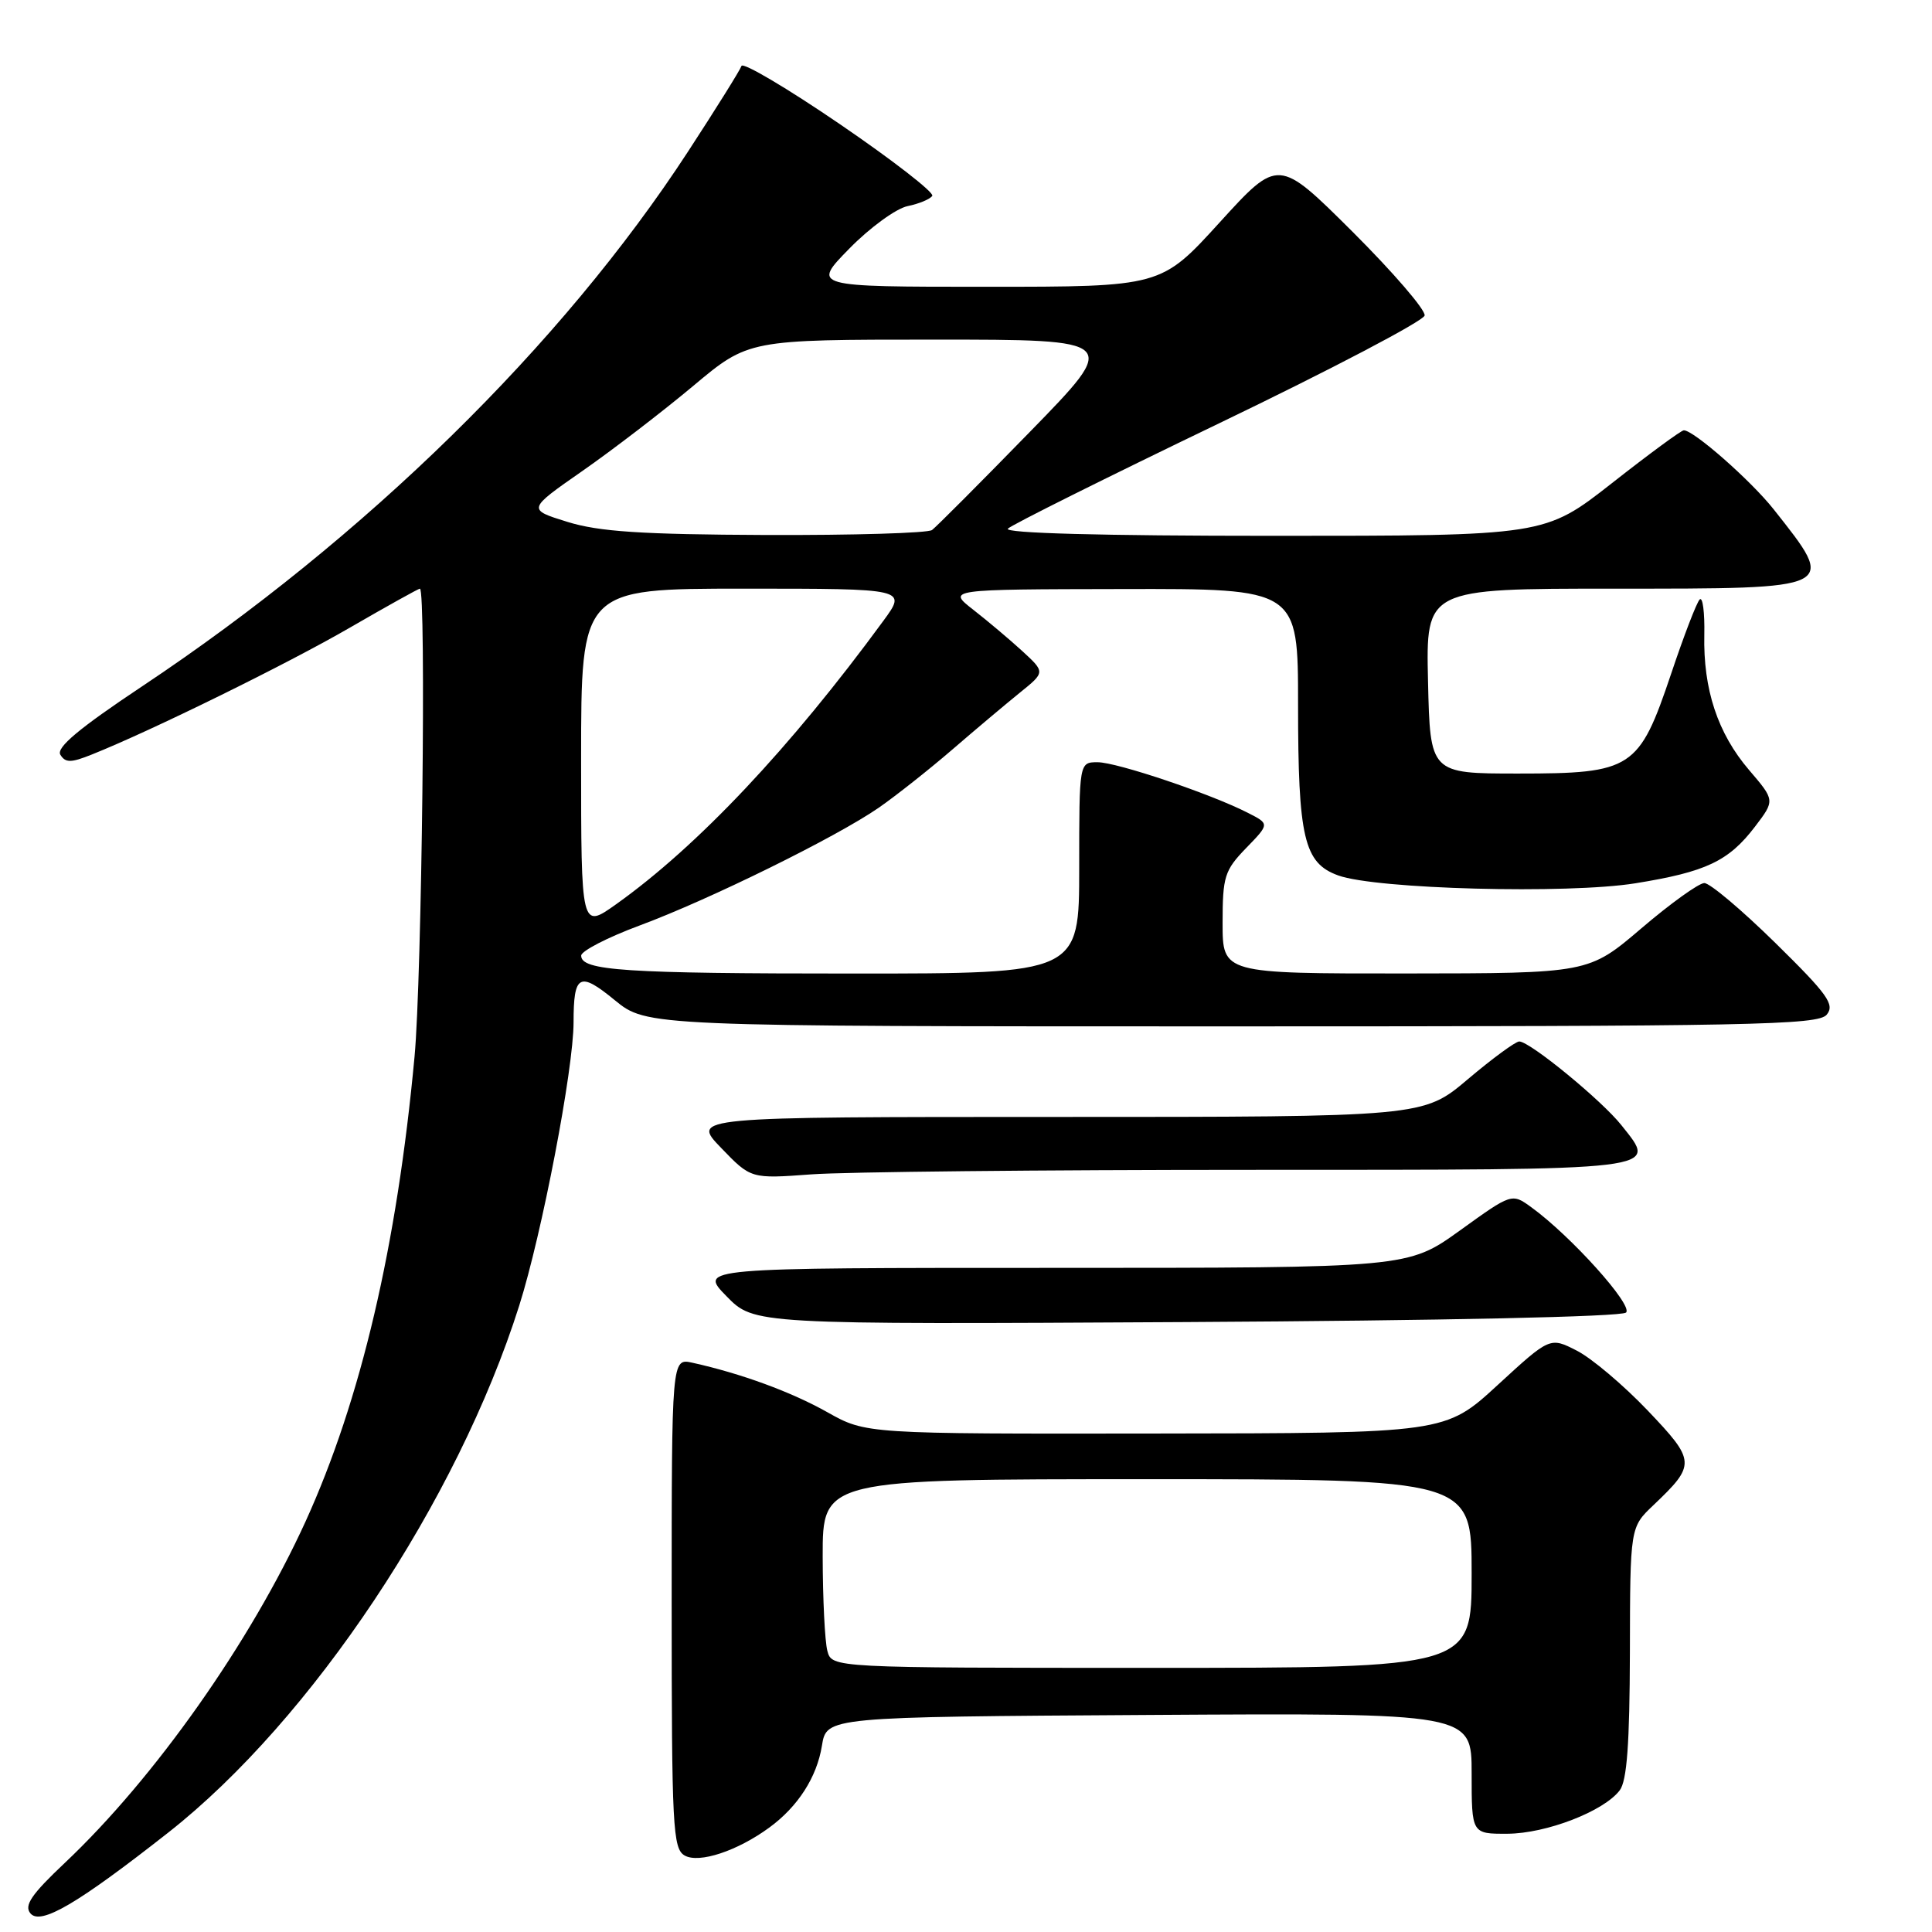<?xml version="1.0" encoding="UTF-8" standalone="no"?>
<!DOCTYPE svg PUBLIC "-//W3C//DTD SVG 1.1//EN" "http://www.w3.org/Graphics/SVG/1.1/DTD/svg11.dtd" >
<svg xmlns="http://www.w3.org/2000/svg" xmlns:xlink="http://www.w3.org/1999/xlink" version="1.1" viewBox="0 0 256 256">
 <g >
 <path fill="currentColor"
d=" M 22.34 242.79 C 41.30 227.87 60.60 198.89 68.80 173.00 C 71.81 163.50 76.00 141.66 76.00 135.46 C 76.00 129.10 76.77 128.68 81.45 132.52 C 85.71 136.00 85.71 136.00 163.23 136.00 C 232.13 136.00 240.90 135.83 242.05 134.45 C 243.15 133.11 242.18 131.76 235.25 124.95 C 230.80 120.58 226.57 117.01 225.83 117.01 C 225.10 117.02 221.35 119.71 217.50 123.00 C 210.50 128.97 210.50 128.97 186.25 128.99 C 162.00 129.00 162.00 129.00 162.00 122.30 C 162.00 116.15 162.26 115.33 165.11 112.38 C 168.23 109.17 168.23 109.17 165.36 107.71 C 160.44 105.19 147.99 101.00 145.44 101.00 C 143.00 101.00 143.00 101.00 143.00 115.00 C 143.00 129.00 143.00 129.00 113.12 129.00 C 82.71 129.00 76.99 128.62 77.01 126.62 C 77.02 126.01 80.50 124.21 84.76 122.63 C 94.03 119.19 110.81 110.92 116.45 107.02 C 118.68 105.47 123.04 102.03 126.14 99.36 C 129.24 96.68 133.29 93.28 135.14 91.78 C 138.50 89.07 138.50 89.07 135.47 86.28 C 133.80 84.75 130.87 82.28 128.97 80.80 C 125.50 78.09 125.50 78.09 148.75 78.05 C 172.00 78.00 172.00 78.00 172.00 93.35 C 172.00 111.04 172.78 114.36 177.32 116.00 C 182.35 117.82 207.69 118.49 216.70 117.04 C 226.06 115.53 229.05 114.12 232.55 109.53 C 235.20 106.05 235.20 106.05 231.76 102.03 C 227.61 97.18 225.67 91.34 225.83 84.11 C 225.89 81.15 225.62 79.04 225.22 79.43 C 224.82 79.82 223.12 84.24 221.44 89.26 C 217.18 101.91 216.29 102.50 201.18 102.50 C 189.50 102.50 189.50 102.50 189.22 90.25 C 188.94 78.00 188.94 78.00 213.86 78.00 C 243.69 78.00 243.43 78.13 235.03 67.50 C 232.01 63.68 224.39 56.98 223.11 57.02 C 222.77 57.02 218.49 60.17 213.59 64.02 C 204.68 71.00 204.68 71.00 168.64 71.00 C 145.97 71.00 132.95 70.65 133.55 70.05 C 134.07 69.53 146.65 63.26 161.50 56.11 C 176.35 48.97 188.62 42.53 188.77 41.81 C 188.92 41.09 184.62 36.10 179.22 30.71 C 169.39 20.93 169.39 20.93 161.62 29.46 C 153.85 38.00 153.85 38.00 130.71 38.00 C 107.58 38.00 107.58 38.00 112.54 32.94 C 115.27 30.15 118.75 27.62 120.27 27.31 C 121.79 27.00 123.26 26.38 123.53 25.95 C 123.80 25.51 118.30 21.24 111.30 16.46 C 104.30 11.68 98.43 8.21 98.25 8.74 C 98.07 9.28 94.88 14.39 91.15 20.11 C 74.44 45.74 48.39 71.26 18.85 90.93 C 10.47 96.51 7.42 99.06 8.00 100.01 C 8.67 101.09 9.40 101.09 12.16 99.98 C 20.01 96.85 38.17 87.92 46.39 83.15 C 51.28 80.32 55.45 78.00 55.64 78.00 C 56.49 78.00 55.90 129.56 54.93 140.00 C 52.60 165.12 47.81 185.52 40.49 201.60 C 33.20 217.58 20.51 235.59 8.58 246.85 C 4.17 251.01 3.16 252.49 4.03 253.53 C 5.37 255.15 10.28 252.27 22.34 242.79 Z  M 101.94 242.16 C 105.73 239.39 108.24 235.49 108.91 231.31 C 109.53 227.50 109.53 227.50 152.27 227.24 C 195.00 226.98 195.00 226.98 195.00 234.99 C 195.00 243.00 195.00 243.00 199.75 242.98 C 204.89 242.95 212.51 240.01 214.62 237.23 C 215.58 235.97 215.94 231.03 215.97 218.94 C 216.00 202.37 216.00 202.37 219.09 199.44 C 224.74 194.06 224.71 193.60 218.30 186.87 C 215.11 183.53 210.90 179.97 208.94 178.97 C 205.38 177.15 205.38 177.15 198.44 183.53 C 191.50 189.91 191.50 189.91 153.12 189.95 C 114.74 190.00 114.74 190.00 109.62 187.12 C 104.84 184.43 98.18 181.99 91.75 180.57 C 89.00 179.96 89.00 179.96 89.00 212.43 C 89.00 242.16 89.15 244.98 90.73 245.87 C 92.64 246.94 97.71 245.26 101.94 242.16 Z  M 215.46 173.92 C 216.43 172.97 208.14 163.76 202.91 159.97 C 200.32 158.09 200.32 158.09 193.44 163.05 C 186.55 168.00 186.55 168.00 139.57 168.00 C 92.59 168.00 92.59 168.00 96.26 171.75 C 99.92 175.50 99.92 175.50 157.21 175.18 C 191.06 174.99 214.89 174.48 215.46 173.92 Z  M 165.78 155.01 C 221.06 155.00 219.66 155.17 214.85 149.10 C 212.24 145.81 202.72 138.00 201.31 138.00 C 200.82 138.00 197.75 140.25 194.50 143.00 C 188.59 148.00 188.59 148.00 140.09 148.00 C 91.59 148.00 91.59 148.00 95.55 152.10 C 99.50 156.20 99.50 156.20 107.50 155.61 C 111.90 155.28 138.13 155.01 165.78 155.01 Z  M 77.00 100.56 C 77.00 78.00 77.00 78.00 98.59 78.00 C 120.17 78.00 120.17 78.00 117.06 82.25 C 104.69 99.14 92.42 112.14 81.65 119.81 C 77.00 123.12 77.00 123.12 77.00 100.56 Z  M 75.18 69.15 C 69.86 67.50 69.86 67.50 77.18 62.40 C 81.21 59.59 87.80 54.53 91.84 51.15 C 99.18 45.00 99.18 45.00 123.79 45.00 C 148.39 45.00 148.39 45.00 136.45 57.24 C 129.88 63.98 124.05 69.82 123.50 70.23 C 122.95 70.64 113.05 70.93 101.50 70.89 C 84.97 70.82 79.37 70.45 75.18 69.15 Z  M 109.63 218.75 C 109.30 217.51 109.02 211.89 109.01 206.25 C 109.00 196.00 109.00 196.00 152.00 196.00 C 195.00 196.00 195.00 196.00 195.00 208.50 C 195.00 221.00 195.00 221.00 152.62 221.00 C 110.23 221.00 110.23 221.00 109.63 218.75 Z "/>
</g>
</svg>